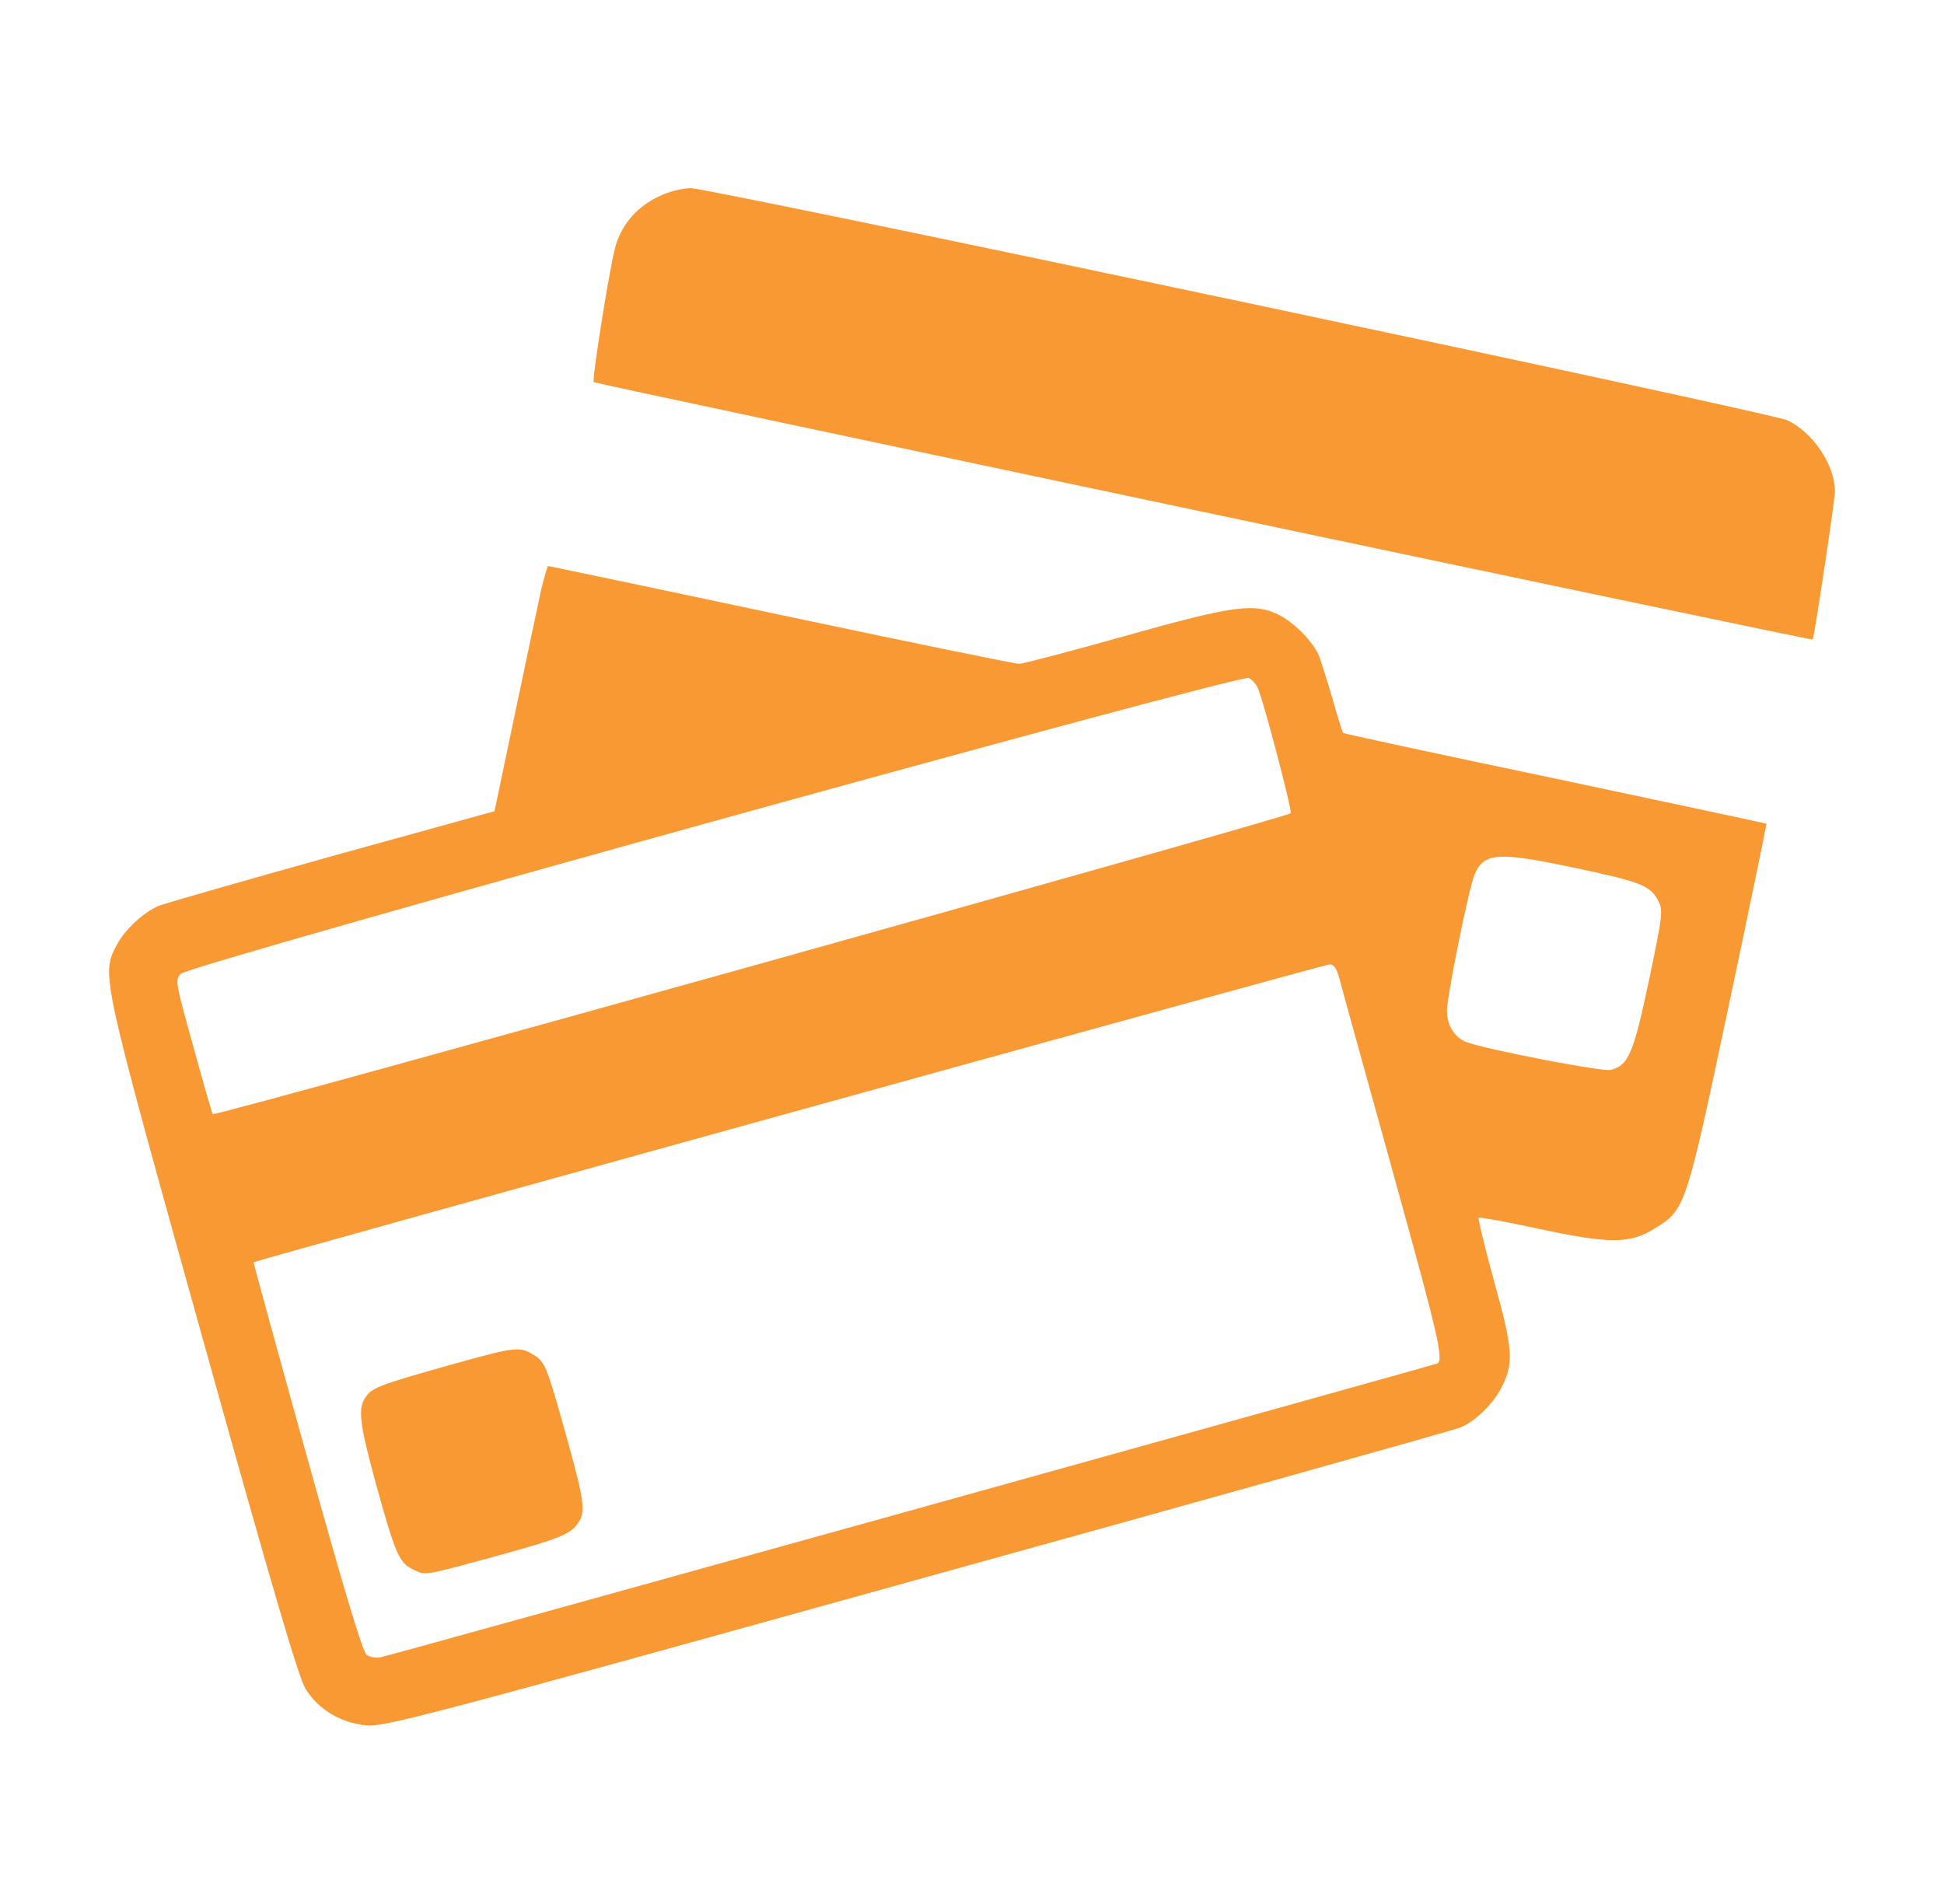 <svg xmlns="http://www.w3.org/2000/svg" width="49" height="48" viewBox="0 0 49 48" fill="none">
    <mask id="mask0_991_7896" style="mask-type:alpha" maskUnits="userSpaceOnUse" x="0" y="0" width="49" height="48">
        <rect x="0.5" width="48" height="48" fill="#D9D9D9"/>
    </mask>
    <g mask="url(#mask0_991_7896)">
        <path d="M16.614 4.949C16.079 5.195 15.696 5.629 15.526 6.165C15.39 6.59 14.914 9.575 14.965 9.634C15.016 9.677 45.663 16.157 45.689 16.122C45.731 16.072 46.25 12.611 46.25 12.389C46.25 11.718 45.697 10.901 45.051 10.595C44.66 10.408 17.898 4.744 17.414 4.744C17.201 4.744 16.852 4.83 16.614 4.949Z" fill="#F89934"/>
        <path d="M13.646 14.838C13.579 15.162 13.281 16.548 12.992 17.934L12.464 20.451L8.374 21.582C6.121 22.211 4.165 22.773 4.012 22.832C3.621 22.994 3.153 23.427 2.94 23.827C2.549 24.575 2.541 24.541 5.117 33.776C6.878 40.095 7.524 42.28 7.702 42.578C8.026 43.097 8.587 43.437 9.233 43.496C9.692 43.539 10.704 43.275 23.12 39.823C30.484 37.782 36.649 36.055 36.811 35.987C37.194 35.826 37.627 35.401 37.84 34.992C38.163 34.372 38.137 34.014 37.661 32.305C37.423 31.446 37.253 30.724 37.27 30.698C37.295 30.681 37.976 30.8 38.784 30.979C40.569 31.361 41.088 31.361 41.709 30.97C42.483 30.494 42.491 30.468 43.571 25.366C44.107 22.841 44.532 20.774 44.524 20.766C44.515 20.757 42.117 20.247 39.192 19.626C36.267 19.014 33.868 18.495 33.852 18.478C33.843 18.47 33.715 18.078 33.588 17.619C33.452 17.151 33.299 16.675 33.256 16.556C33.12 16.208 32.653 15.723 32.27 15.519C31.632 15.187 31.122 15.255 28.341 16.038C26.98 16.42 25.781 16.735 25.688 16.735C25.586 16.735 22.882 16.182 19.676 15.502C16.47 14.822 13.834 14.269 13.817 14.269C13.8 14.269 13.723 14.524 13.646 14.838ZM31.709 17.356C31.862 17.721 32.567 20.409 32.533 20.502C32.508 20.587 5.423 28.155 5.364 28.087C5.347 28.079 5.126 27.305 4.871 26.378C4.42 24.762 4.411 24.694 4.556 24.55C4.786 24.32 31.275 16.982 31.479 17.092C31.564 17.134 31.666 17.254 31.709 17.356ZM39.736 21.888C41.377 22.237 41.598 22.33 41.794 22.704C41.922 22.951 41.913 23.045 41.564 24.711C41.173 26.565 41.046 26.863 40.595 26.973C40.391 27.024 37.44 26.455 36.955 26.268C36.658 26.148 36.471 25.851 36.471 25.477C36.471 25.12 37.015 22.432 37.16 22.067C37.398 21.488 37.738 21.463 39.736 21.888ZM33.758 24.66C33.809 24.864 34.404 27.007 35.076 29.431C36.241 33.632 36.394 34.27 36.233 34.372C36.173 34.406 10.203 41.634 9.599 41.779C9.48 41.804 9.327 41.779 9.242 41.719C9.139 41.642 8.663 40.052 7.736 36.719C6.988 34.032 6.384 31.829 6.393 31.821C6.444 31.778 33.392 24.312 33.511 24.312C33.613 24.303 33.69 24.414 33.758 24.66Z" fill="#F89934"/>
        <path d="M11.3 34.423C9.556 34.916 9.378 34.984 9.216 35.222C9.012 35.503 9.063 35.894 9.471 37.391C9.964 39.176 10.058 39.398 10.415 39.568C10.738 39.721 10.645 39.738 12.575 39.211C14.114 38.785 14.369 38.683 14.565 38.403C14.769 38.114 14.735 37.858 14.276 36.209C13.774 34.414 13.74 34.321 13.425 34.142C13.094 33.938 12.975 33.955 11.3 34.423Z" fill="#F89934"/>
    </g>
</svg>